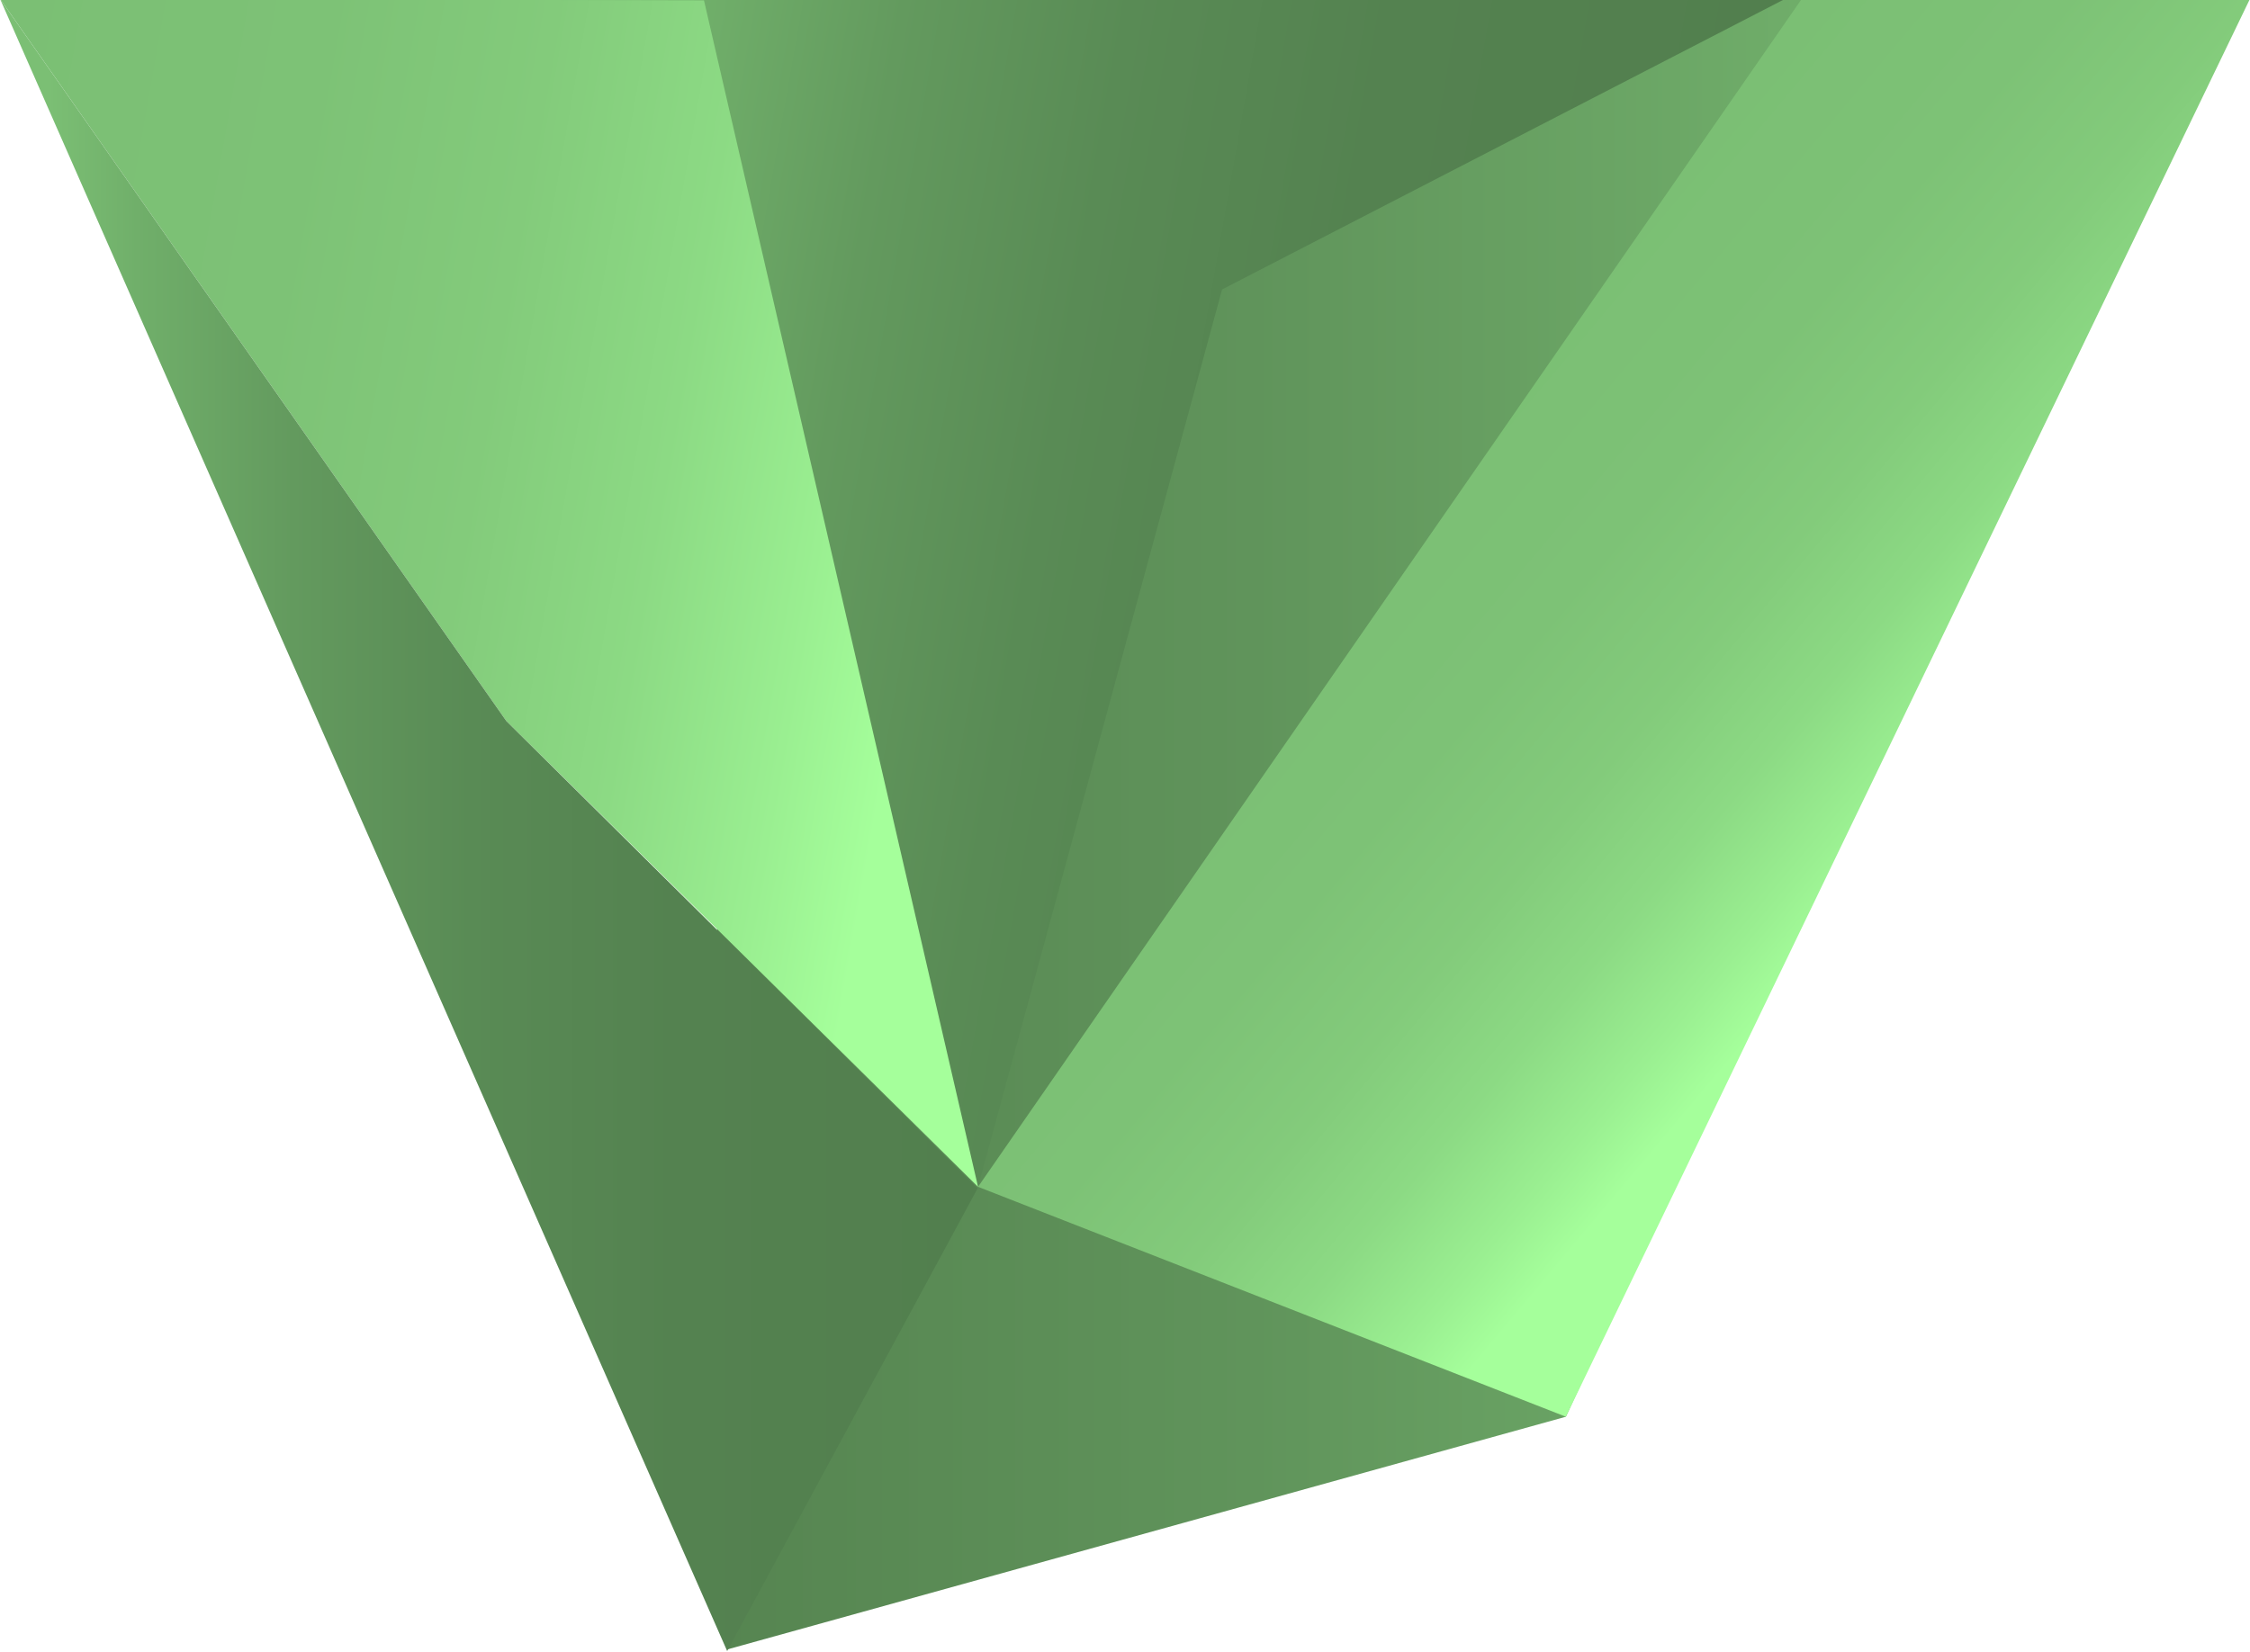 <svg id="1e441cf3-4f24-403f-815a-5a2d27fb80bf" data-name="Ebene 1" xmlns="http://www.w3.org/2000/svg" xmlns:xlink="http://www.w3.org/1999/xlink" viewBox="0 0 128.07 94.07"><defs><linearGradient id="4c031f6b-0109-46de-b979-6499a1a42873" x1="2592.45" y1="575.39" x2="2484.58" y2="575.39" gradientTransform="translate(2610.96 622.31) rotate(180)" gradientUnits="userSpaceOnUse"><stop offset="0" stop-color="#527f4e"/><stop offset="0.21" stop-color="#568551"/><stop offset="0.49" stop-color="#60945b"/><stop offset="0.79" stop-color="#70ae6a"/><stop offset="0.95" stop-color="#7bbf74"/></linearGradient><linearGradient id="d16b2b6b-0e38-420f-91dd-6238d5f889fb" x1="2515.82" y1="585.66" x2="2585.28" y2="597.9" gradientTransform="translate(2610.96 622.31) rotate(180)" gradientUnits="userSpaceOnUse"><stop offset="0" stop-color="#527f4e"/><stop offset="0.31" stop-color="#548250"/><stop offset="0.52" stop-color="#598b55"/><stop offset="0.7" stop-color="#639a5e"/><stop offset="0.86" stop-color="#70af6a"/><stop offset="0.95" stop-color="#7bbf74"/></linearGradient><linearGradient id="ec5ed136-382a-490c-bafc-ef5200a4ea9b" x1="2497.59" y1="570.53" x2="2529.47" y2="597.28" gradientTransform="translate(2610.96 622.31) rotate(180)" gradientUnits="userSpaceOnUse"><stop offset="0.14" stop-color="#a5ff9b"/><stop offset="0.23" stop-color="#9aef91"/><stop offset="0.37" stop-color="#8cda84"/><stop offset="0.53" stop-color="#83cb7b"/><stop offset="0.72" stop-color="#7dc276"/><stop offset="1" stop-color="#7bbf74"/></linearGradient><linearGradient id="67a1ee25-405c-44c2-82fe-4e6b6a2980eb" x1="2549.74" y1="586.17" x2="2615.3" y2="597.73" xlink:href="#ec5ed136-382a-490c-bafc-ef5200a4ea9b"/><linearGradient id="487a5931-6707-402b-8030-37ff0f1983e4" x1="2555.3" y1="575.35" x2="2610.96" y2="575.35" xlink:href="#d16b2b6b-0e38-420f-91dd-6238d5f889fb"/></defs><title>Key_T</title><polyline points="40.07 -0.07 41.39 93.91 89.13 80.66 126.37 -0.07 18.51 -0.07" fill="url(#4c031f6b-0109-46de-b979-6499a1a42873)"/><polygon points="29.99 -0.07 101.62 -0.07 69.56 16.48 55.67 67.57 41.09 41.05 29.99 -0.07" fill="url(#d16b2b6b-0e38-420f-91dd-6238d5f889fb)"/><polygon points="102.56 -0.07 128.07 -0.07 89.13 80.66 55.67 67.57 102.56 -0.07" fill="url(#ec5ed136-382a-490c-bafc-ef5200a4ea9b)"/><polygon points="55.67 67.57 40.07 0.02 0 -0.07 28.82 41.05 55.67 67.57" fill="url(#67a1ee25-405c-44c2-82fe-4e6b6a2980eb)"/><polyline points="41.39 94 55.65 67.65 28.82 41.05 0 -0.07" fill="url(#487a5931-6707-402b-8030-37ff0f1983e4)"/></svg>